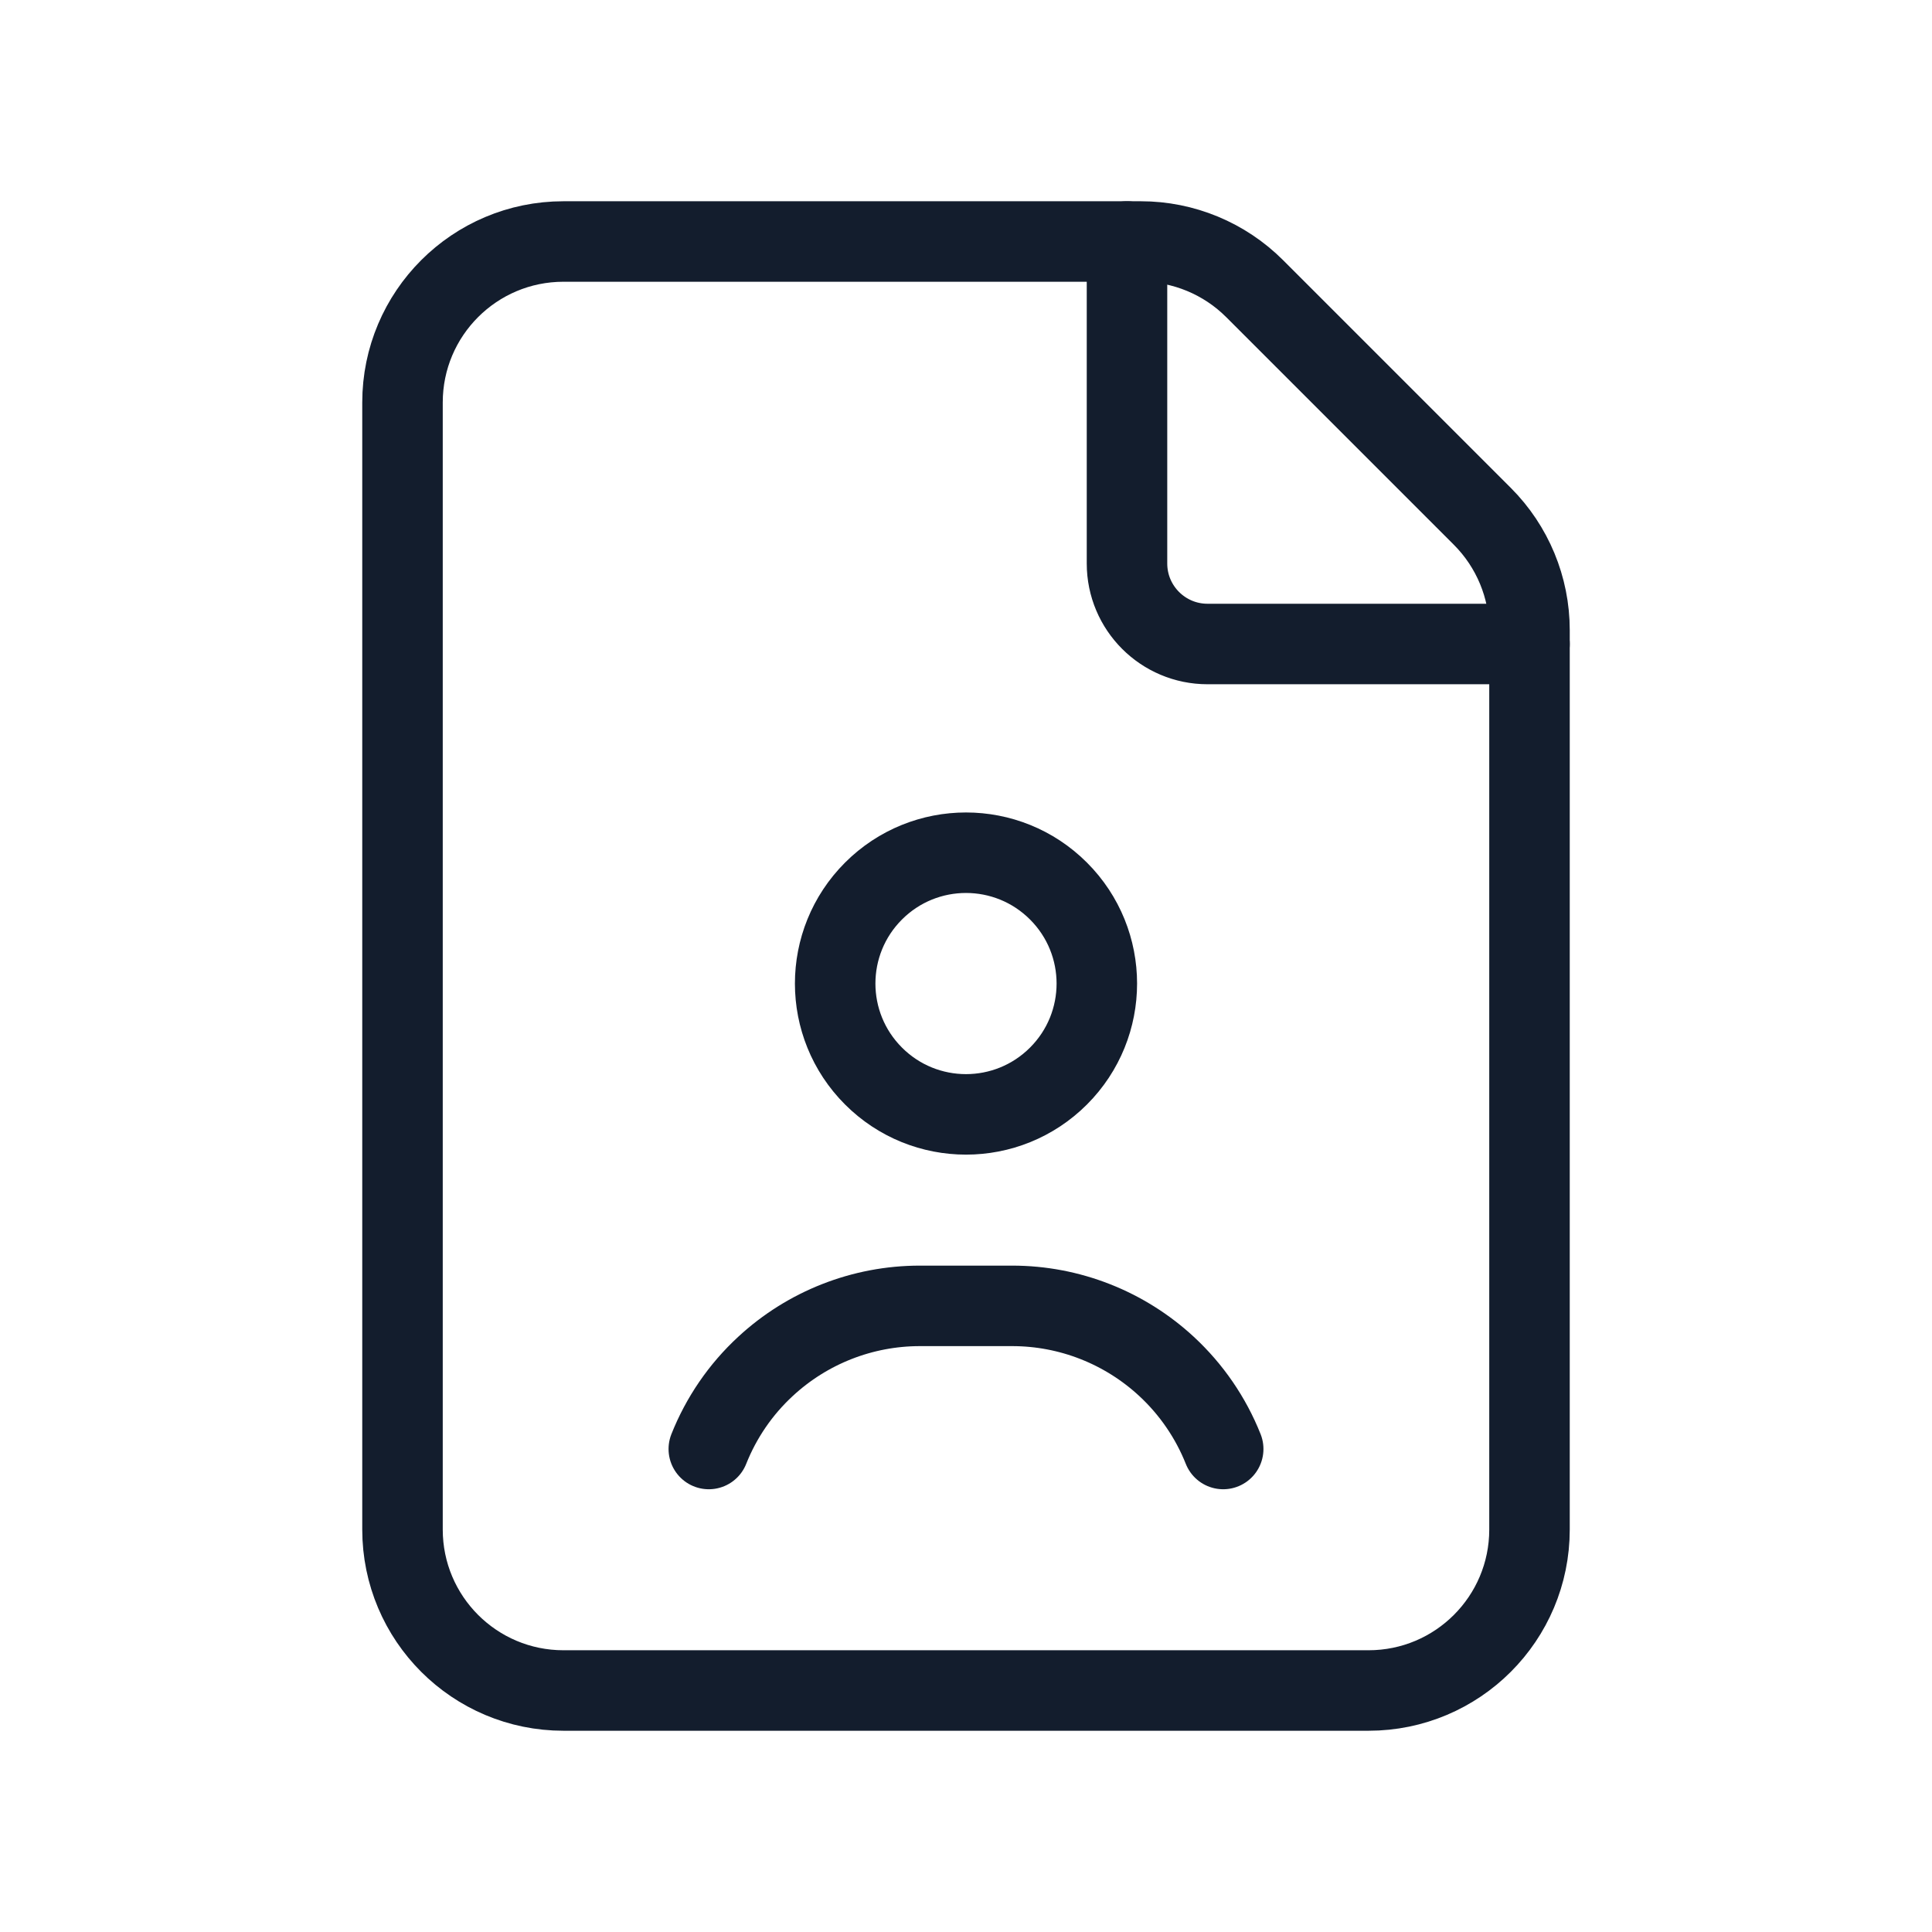 <svg width="24" height="24" viewBox="0 0 24 24" fill="none" xmlns="http://www.w3.org/2000/svg">
<path fill-rule="evenodd" clip-rule="evenodd" d="M18.414 6.414L15.586 3.586C15.211 3.211 14.702 3 14.172 3H7C5.895 3 5 3.895 5 5V19C5 20.105 5.895 21 7 21H17C18.105 21 19 20.105 19 19V7.828C19 7.298 18.789 6.789 18.414 6.414V6.414Z" stroke="#131D2D" stroke-linecap="round" stroke-linejoin="round"/>
<path d="M19 8H15C14.448 8 14 7.552 14 7V3" stroke="#131D2D" stroke-linecap="round" stroke-linejoin="round"/>
<path d="M15.195 18C15.04 17.61 14.799 17.259 14.491 16.974V16.974C13.969 16.491 13.285 16.222 12.574 16.222H11.426C10.715 16.222 10.03 16.491 9.509 16.974V16.974C9.2 17.259 8.96 17.61 8.805 18" stroke="#131D2D" stroke-linecap="round" stroke-linejoin="round"/>
<path d="M13.149 11.069C13.784 11.704 13.784 12.732 13.149 13.367C12.514 14.002 11.486 14.002 10.851 13.367C10.216 12.732 10.216 11.704 10.851 11.069C11.486 10.434 12.514 10.434 13.149 11.069" stroke="#131D2D" stroke-linecap="round" stroke-linejoin="round"/>
</svg>
